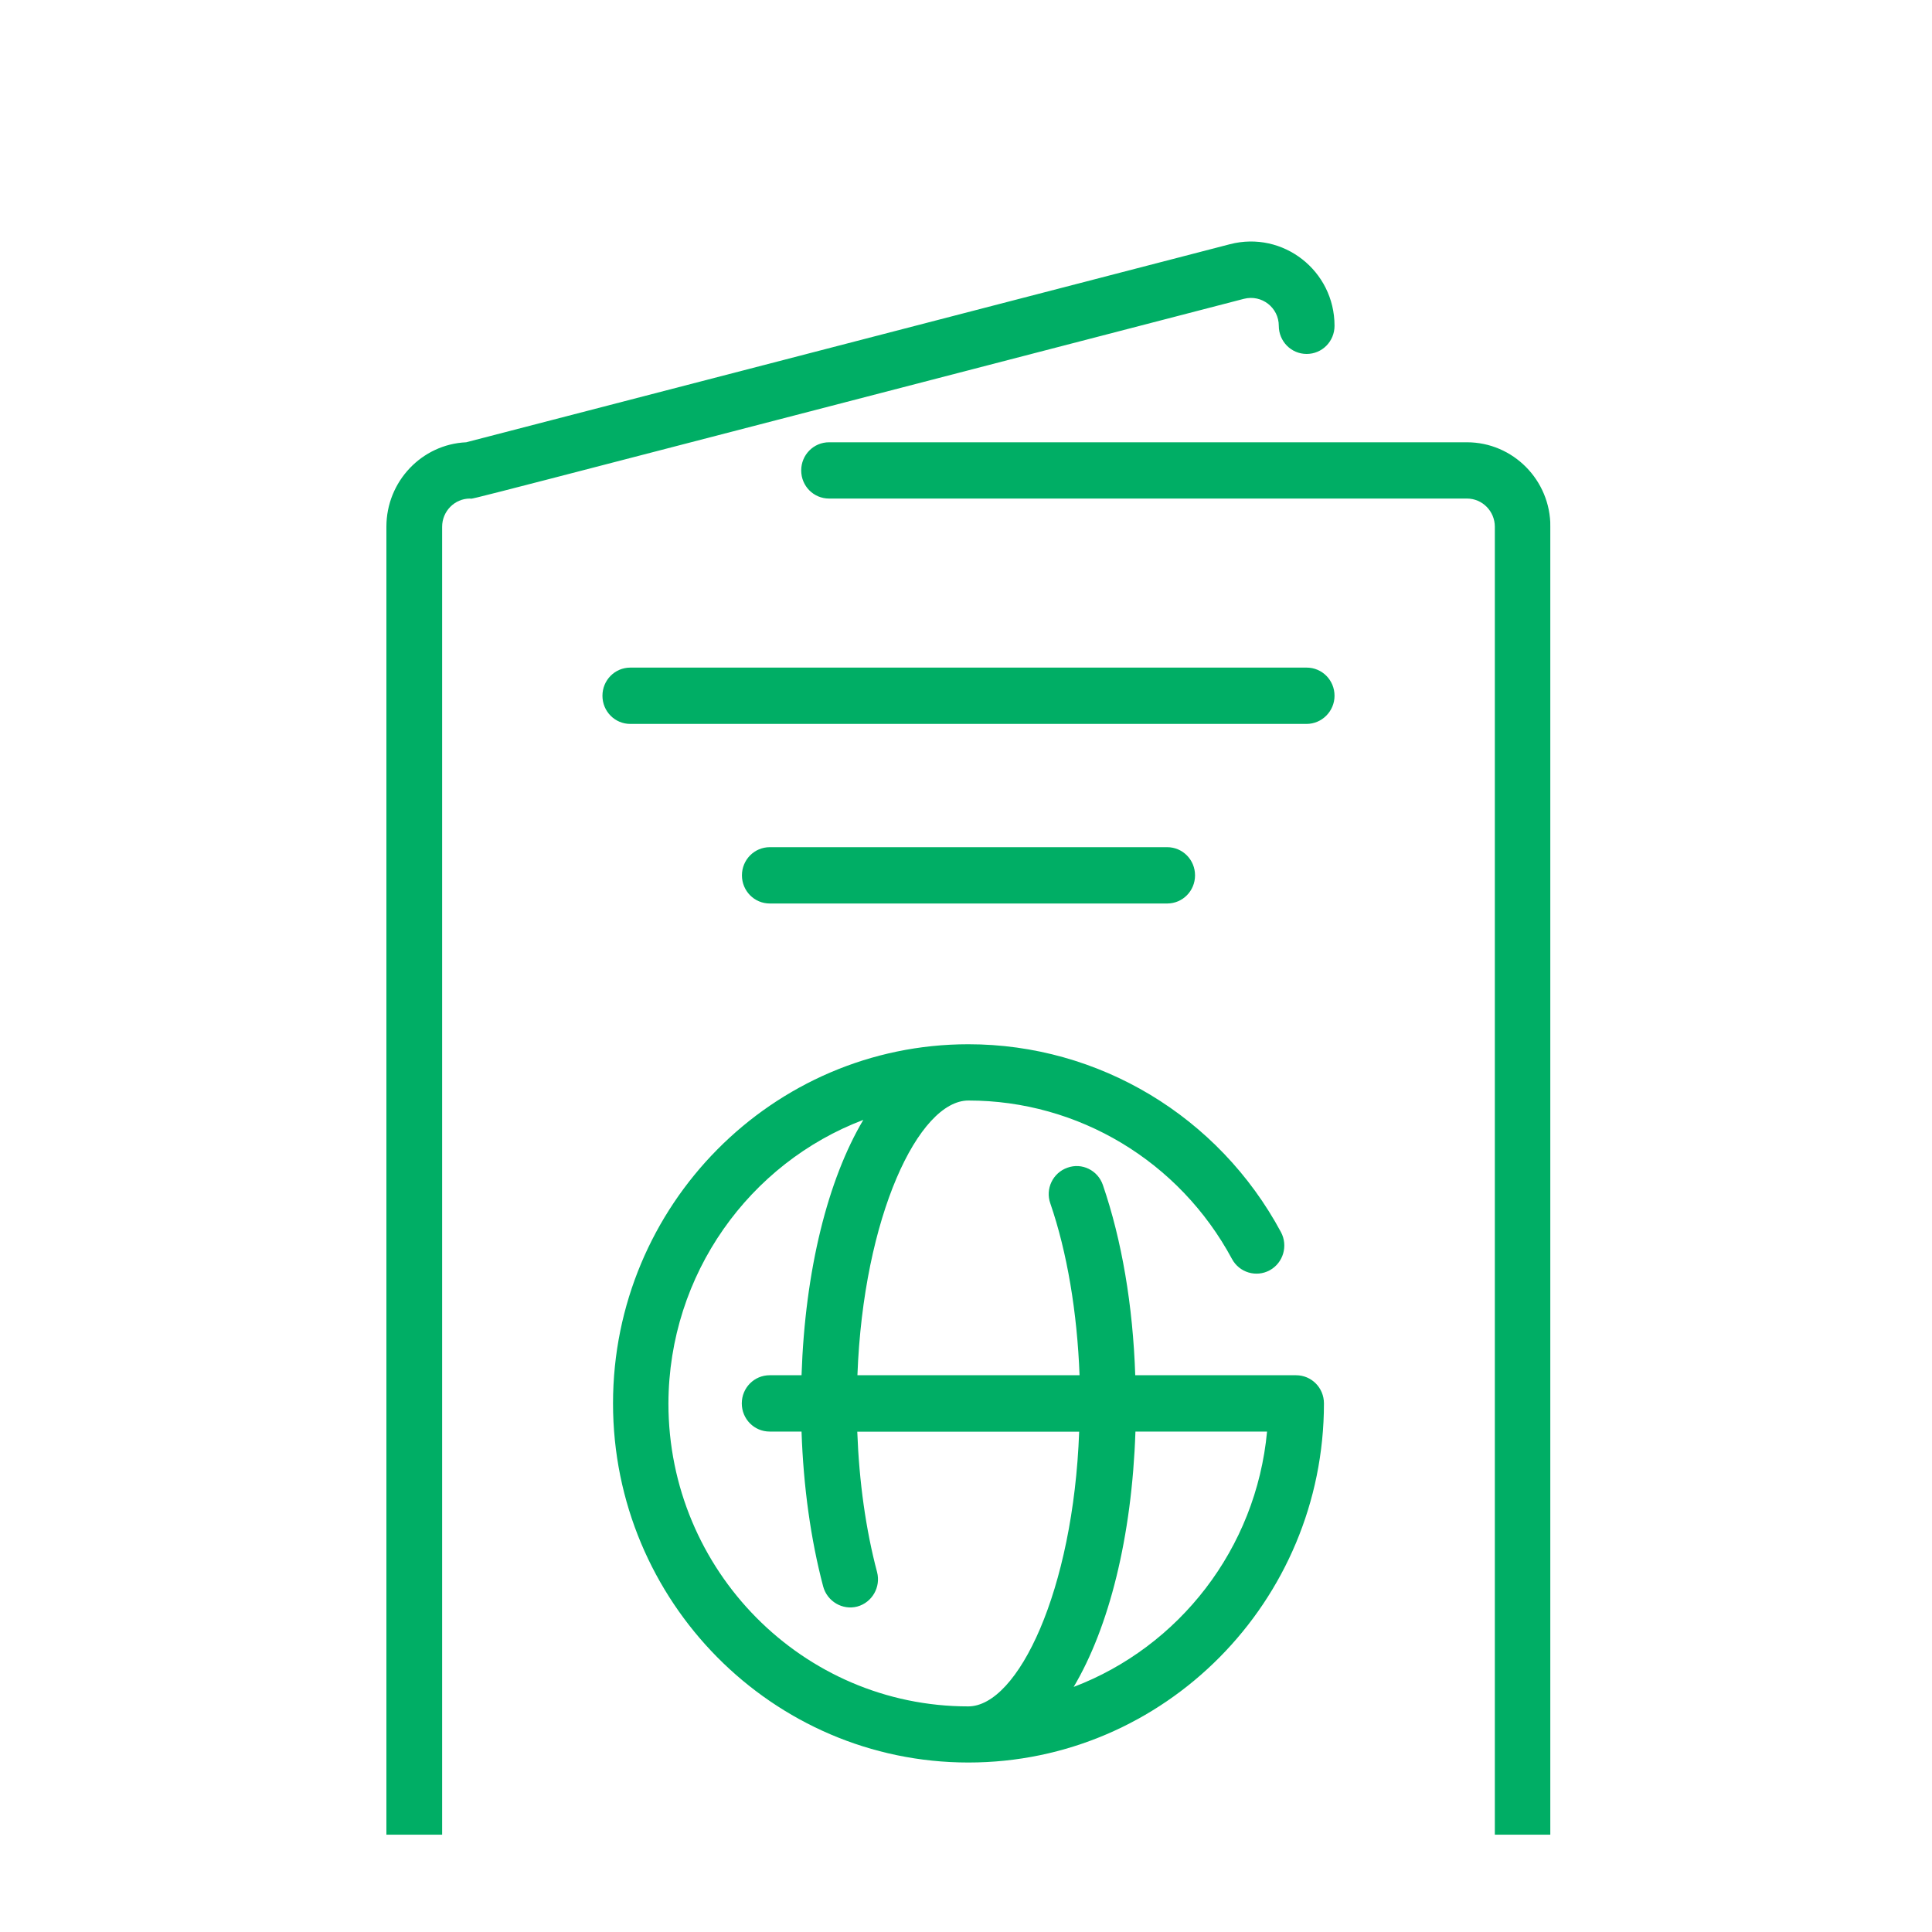 <svg width="40" height="40" viewBox="0 0 40 40" fill="none" xmlns="http://www.w3.org/2000/svg">
<g clip-path="url(#clip0_1728_5091)">
<g filter="url(#filter0_d_1728_5091)">
<path d="M30.372 7.157H17.165C16.845 7.157 16.588 7.417 16.588 7.74C16.588 8.063 16.845 8.322 17.165 8.322H30.372C30.692 8.322 30.949 8.586 30.949 8.905V36.24C30.949 36.563 30.688 36.823 30.372 36.823H9.731C9.411 36.823 9.154 36.559 9.154 36.24V8.905C9.154 8.586 9.411 8.322 9.731 8.322C9.842 8.322 8.74 8.6 25.753 4.187C26.122 4.092 26.476 4.369 26.476 4.745C26.476 5.068 26.733 5.328 27.053 5.328C27.373 5.328 27.63 5.068 27.63 4.745C27.63 3.604 26.563 2.772 25.465 3.056L9.651 7.157C8.733 7.199 8 7.968 8 8.905V36.24C8 37.205 8.779 37.988 9.731 37.988H30.369C31.324 37.988 32.099 37.202 32.099 36.24V8.905C32.103 7.94 31.324 7.157 30.372 7.157Z" fill="#00AE65"/>
<path d="M12.692 27.056C12.692 31.156 15.994 34.491 20.05 34.491C24.106 34.491 27.411 31.156 27.411 27.056C27.411 26.733 27.154 26.473 26.834 26.473H23.504C23.456 25.03 23.226 23.678 22.834 22.534C22.729 22.228 22.399 22.067 22.1 22.176C21.798 22.281 21.638 22.615 21.746 22.916C22.093 23.924 22.302 25.17 22.351 26.473H17.752C17.874 23.183 19.021 20.785 20.05 20.785C22.326 20.785 24.418 22.042 25.506 24.064C25.659 24.349 26.01 24.451 26.288 24.3C26.57 24.145 26.671 23.791 26.521 23.51C25.232 21.112 22.75 19.62 20.05 19.62C15.994 19.62 12.692 22.955 12.692 27.056ZM22.229 32.926C22.959 31.697 23.435 29.826 23.508 27.639H26.233C26.007 30.068 24.408 32.097 22.229 32.926ZM17.874 21.186C17.144 22.415 16.668 24.286 16.595 26.473H15.935C15.615 26.473 15.358 26.733 15.358 27.056C15.358 27.379 15.615 27.639 15.935 27.639H16.595C16.633 28.776 16.786 29.875 17.043 30.847C17.127 31.156 17.443 31.342 17.749 31.262C18.058 31.177 18.239 30.858 18.159 30.549C17.926 29.671 17.787 28.678 17.749 27.642H22.343C22.222 30.931 21.075 33.329 20.046 33.329C16.623 33.329 13.839 30.517 13.839 27.059C13.846 24.373 15.524 22.077 17.874 21.186Z" fill="#00AE65"/>
<path d="M27.63 12.405C27.63 12.082 27.373 11.822 27.053 11.822H13.05C12.73 11.822 12.473 12.082 12.473 12.405C12.473 12.728 12.73 12.988 13.05 12.988H27.05C27.369 12.988 27.63 12.725 27.63 12.405Z" fill="#00AE65"/>
<path d="M24.165 16.706C24.485 16.706 24.742 16.446 24.742 16.123C24.742 15.8 24.485 15.54 24.165 15.54H15.938C15.618 15.54 15.361 15.8 15.361 16.123C15.361 16.446 15.618 16.706 15.938 16.706H24.165Z" fill="#00AE65"/>
</g>
</g>
<defs>
<filter id="filter0_d_1728_5091" x="4" y="1" width="32.099" height="42.988" filterUnits="userSpaceOnUse" color-interpolation-filters="sRGB">
<feFlood flood-opacity="0" result="BackgroundImageFix"/>
<feColorMatrix in="SourceAlpha" type="matrix" values="0 0 0 0 0 0 0 0 0 0 0 0 0 0 0 0 0 0 127 0" result="hardAlpha"/>
<feOffset dy="2"/>
<feGaussianBlur stdDeviation="2"/>
<feColorMatrix type="matrix" values="0 0 0 0 0.02 0 0 0 0 0.412 0 0 0 0 0.435 0 0 0 0.24 0"/>
<feBlend mode="normal" in2="BackgroundImageFix" result="effect1_dropShadow_1728_5091"/>
<feBlend mode="normal" in="SourceGraphic" in2="effect1_dropShadow_1728_5091" result="shape"/>
</filter>
<clipPath id="clip0_1728_5091">
<rect width="24.103" height="34.988" fill="white" transform="translate(8 3)"/>
</clipPath>
</defs>
</svg>
